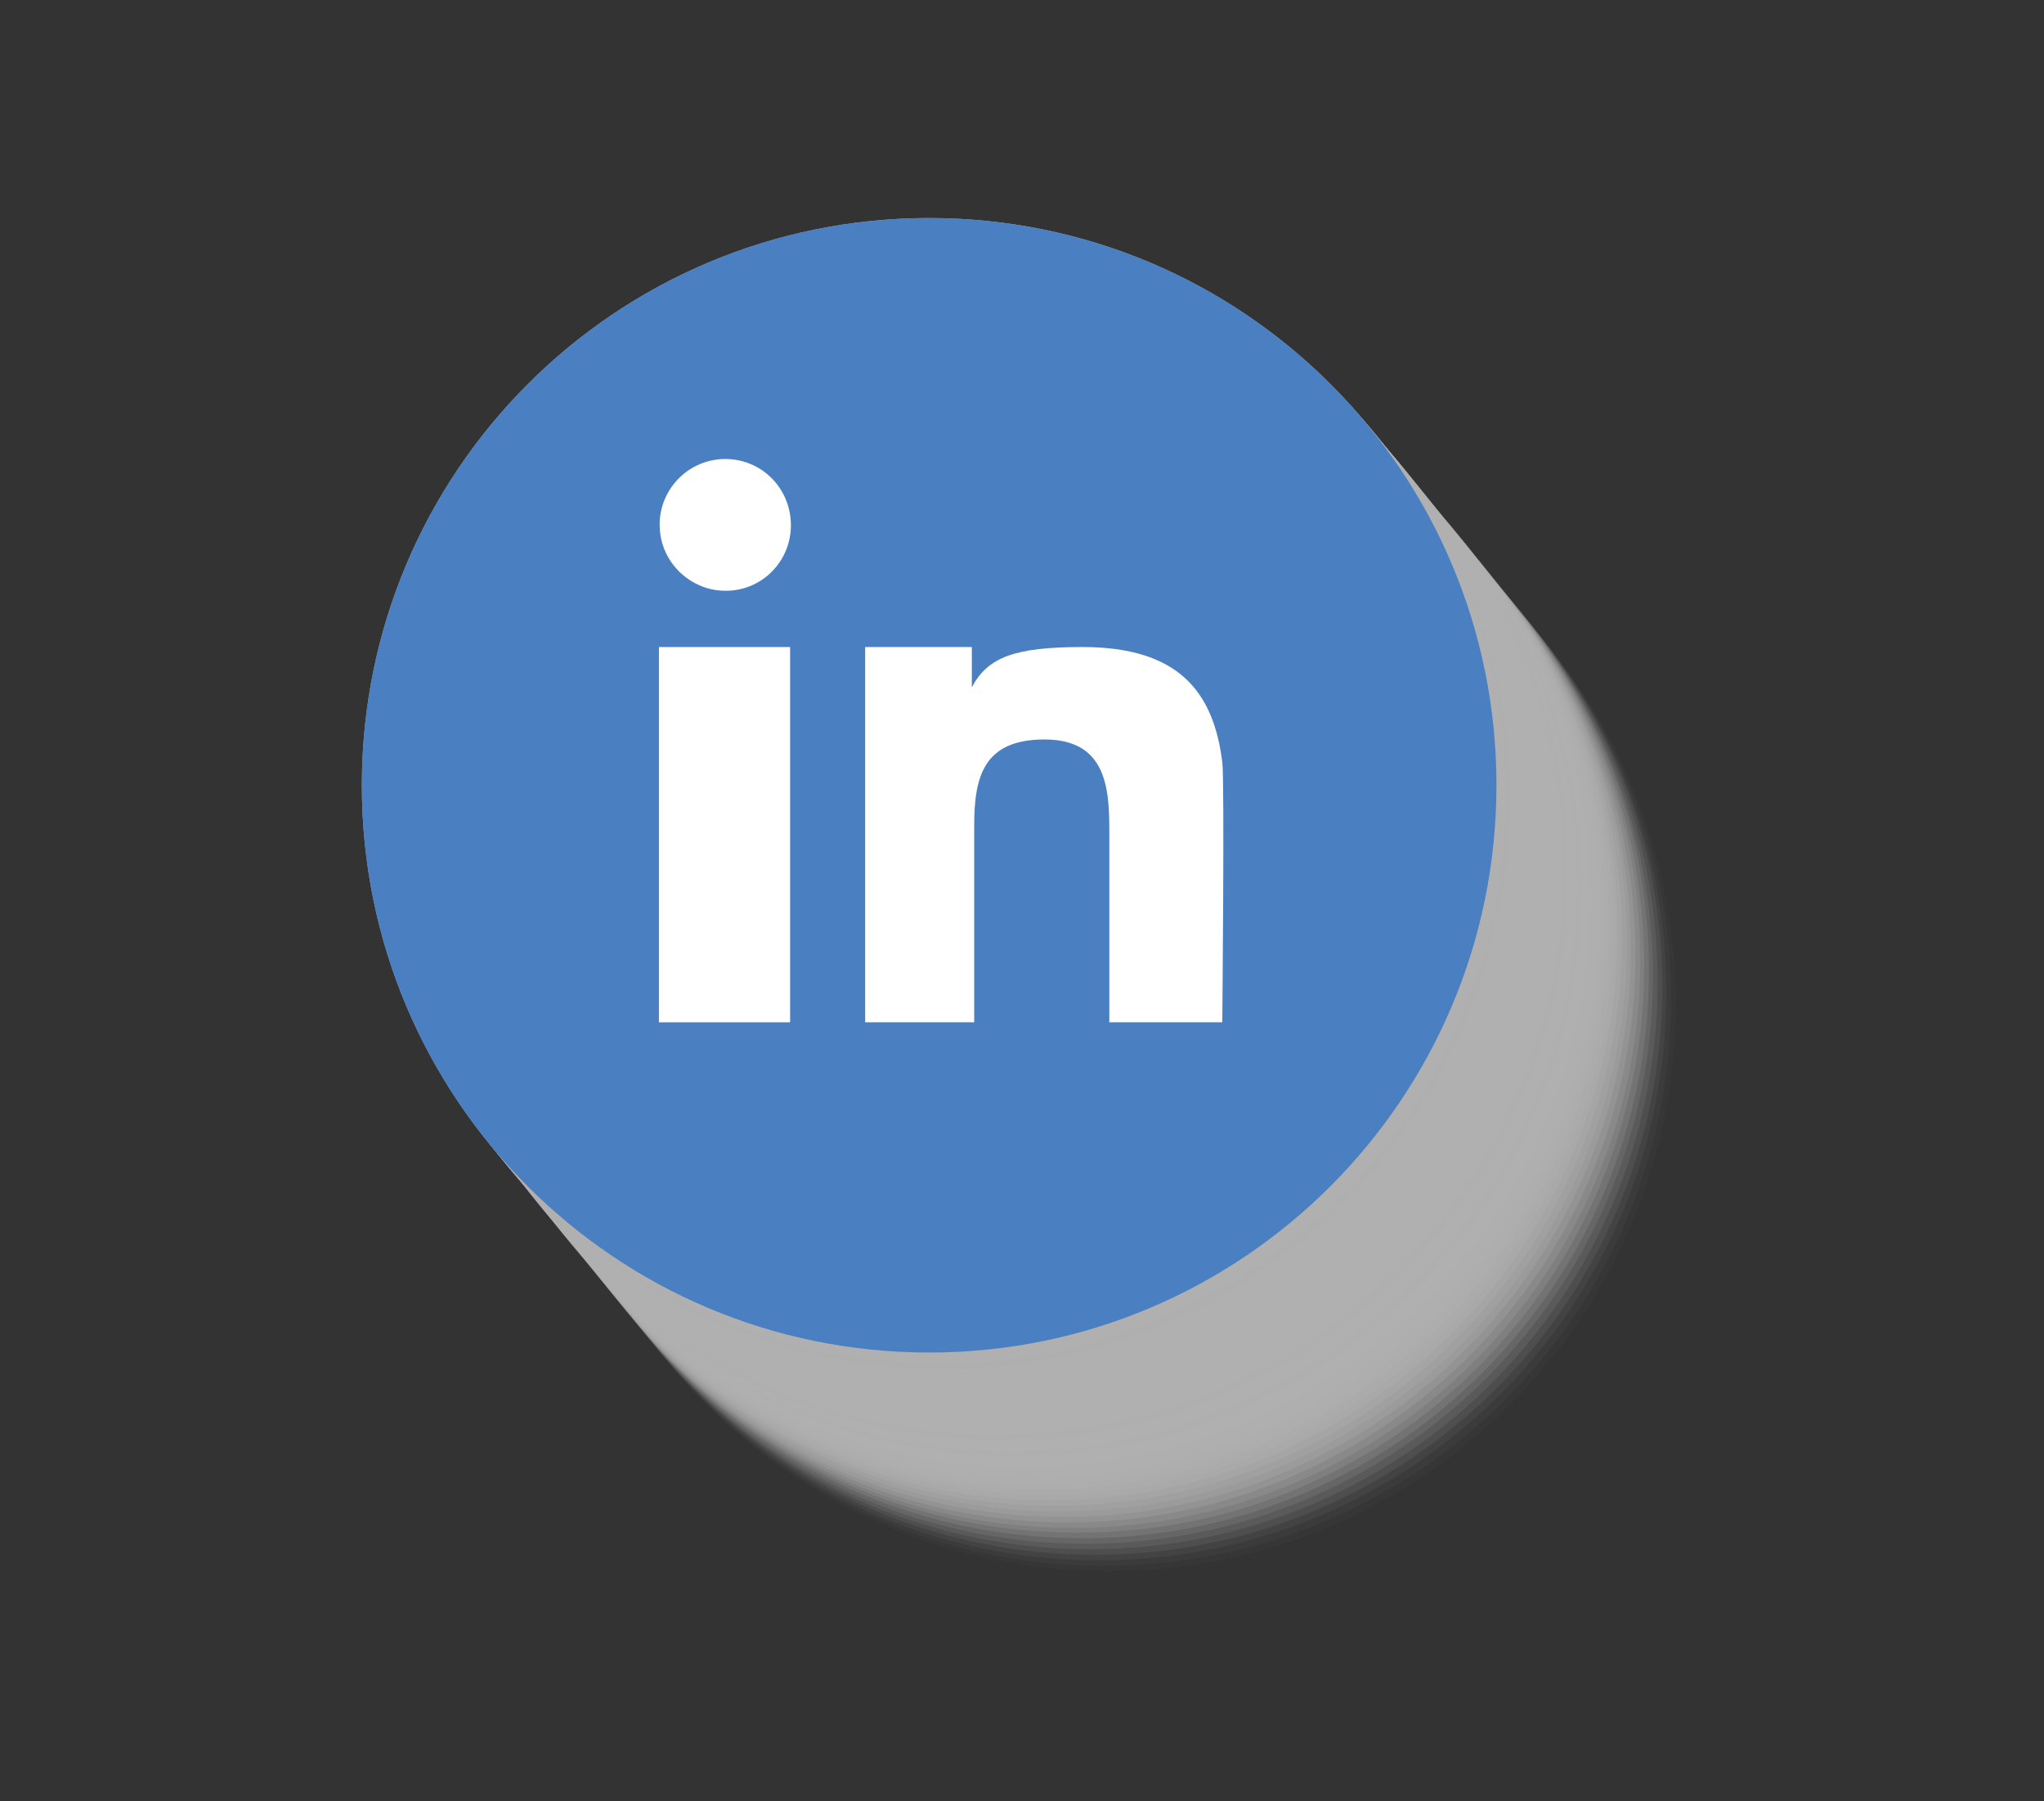 <?xml version="1.0" encoding="utf-8"?>
<!-- Generator: Adobe Illustrator 25.2.0, SVG Export Plug-In . SVG Version: 6.00 Build 0)  -->
<svg version="1.1" id="Layer_1" xmlns="http://www.w3.org/2000/svg" xmlns:xlink="http://www.w3.org/1999/xlink" x="0px" y="0px"
	 viewBox="0 0 258.7 228" style="enable-background:new 0 0 258.7 228;" xml:space="preserve">
<rect x="0" y="0" width="258.7" height="228" fill="#333333" stroke="none"/>
<style type="text/css">
	.st0{opacity:0;fill:#B0B0B0;}
	.st1{opacity:2.439024e-02;fill:#B0B0B0;}
	.st2{opacity:4.878049e-02;fill:#B0B0B0;}
	.st3{opacity:7.317073e-02;fill:#B0B0B0;}
	.st4{opacity:9.756097e-02;fill:#B0B0B0;}
	.st5{opacity:0.122;fill:#B0B0B0;}
	.st6{opacity:0.146;fill:#B0B0B0;}
	.st7{opacity:0.171;fill:#B0B0B0;}
	.st8{opacity:0.195;fill:#B0B0B0;}
	.st9{opacity:0.22;fill:#B0B0B0;}
	.st10{opacity:0.244;fill:#B0B0B0;}
	.st11{opacity:0.268;fill:#B0B0B0;}
	.st12{opacity:0.293;fill:#B0B0B0;}
	.st13{opacity:0.317;fill:#B0B0B0;}
	.st14{opacity:0.342;fill:#B0B0B0;}
	.st15{opacity:0.366;fill:#B0B0B0;}
	.st16{opacity:0.39;fill:#B0B0B0;}
	.st17{opacity:0.415;fill:#B0B0B0;}
	.st18{opacity:0.439;fill:#B0B0B0;}
	.st19{opacity:0.463;fill:#B0B0B0;}
	.st20{opacity:0.488;fill:#B0B0B0;}
	.st21{opacity:0.512;fill:#B0B0B0;}
	.st22{opacity:0.537;fill:#B0B0B0;}
	.st23{opacity:0.561;fill:#B0B0B0;}
	.st24{opacity:0.585;fill:#B0B0B0;}
	.st25{opacity:0.61;fill:#B0B0B0;}
	.st26{opacity:0.634;fill:#B0B0B0;}
	.st27{opacity:0.658;fill:#B0B0B0;}
	.st28{opacity:0.683;fill:#B0B0B0;}
	.st29{opacity:0.707;fill:#B0B0B0;}
	.st30{opacity:0.732;fill:#B0B0B0;}
	.st31{opacity:0.756;fill:#B0B0B0;}
	.st32{opacity:0.78;fill:#B0B0B0;}
	.st33{opacity:0.805;fill:#B0B0B0;}
	.st34{opacity:0.829;fill:#B0B0B0;}
	.st35{opacity:0.854;fill:#B0B0B0;}
	.st36{opacity:0.878;fill:#B0B0B0;}
	.st37{opacity:0.902;fill:#B0B0B0;}
	.st38{opacity:0.927;fill:#B0B0B0;}
	.st39{opacity:0.951;fill:#B0B0B0;}
	.st40{opacity:0.976;fill:#B0B0B0;}
	.st41{fill:#B0B0B0;}
	.st42{fill:#4A80C2;}
	.st43{fill:#FFFFFF;}
</style>
<g>
	<g>
		<path id="XMLID_2_" class="st0" d="M212.6,127.8c0-39.7-32.1-71.8-71.8-71.8C101.2,56,69,88.1,69,127.8
			c0,39.7,32.1,71.8,71.8,71.8C180.5,199.6,212.6,167.4,212.6,127.8z"/>
		<path class="st1" d="M212.1,127.1c0-39.7-32.1-71.8-71.8-71.8c-39.7,0-71.8,32.1-71.8,71.8c0,39.7,32.1,71.8,71.8,71.8
			C179.9,198.9,212.1,166.8,212.1,127.1z"/>
		<path class="st2" d="M211.5,126.4c0-39.7-32.1-71.8-71.8-71.8c-39.7,0-71.8,32.1-71.8,71.8c0,39.7,32.1,71.8,71.8,71.8
			C179.4,198.2,211.5,166.1,211.5,126.4z"/>
		<path class="st3" d="M210.9,125.7c0-39.7-32.1-71.8-71.8-71.8c-39.7,0-71.8,32.1-71.8,71.8c0,39.7,32.1,71.8,71.8,71.8
			C178.8,197.5,210.9,165.4,210.9,125.7z"/>
		<path class="st4" d="M210.4,125c0-39.7-32.1-71.8-71.8-71.8c-39.7,0-71.8,32.1-71.8,71.8c0,39.7,32.1,71.8,71.8,71.8
			C178.2,196.8,210.4,164.7,210.4,125z"/>
		<path class="st5" d="M209.8,124.3c0-39.7-32.1-71.8-71.8-71.8c-39.7,0-71.8,32.1-71.8,71.8c0,39.7,32.1,71.8,71.8,71.8
			C177.7,196.1,209.8,164,209.8,124.3z"/>
		<path class="st6" d="M209.2,123.6c0-39.7-32.1-71.8-71.8-71.8c-39.7,0-71.8,32.1-71.8,71.8c0,39.7,32.1,71.8,71.8,71.8
			C177.1,195.4,209.2,163.3,209.2,123.6z"/>
		<path class="st7" d="M208.7,122.9c0-39.7-32.1-71.8-71.8-71.8c-39.7,0-71.8,32.1-71.8,71.8c0,39.7,32.1,71.8,71.8,71.8
			C176.5,194.8,208.7,162.6,208.7,122.9z"/>
		<path class="st8" d="M208.1,122.2c0-39.7-32.1-71.8-71.8-71.8c-39.7,0-71.8,32.1-71.8,71.8c0,39.7,32.1,71.8,71.8,71.8
			C176,194.1,208.1,161.9,208.1,122.2z"/>
		<path class="st9" d="M207.6,121.6c0-39.7-32.1-71.8-71.8-71.8c-39.7,0-71.8,32.1-71.8,71.8c0,39.7,32.1,71.8,71.8,71.8
			C175.4,193.4,207.6,161.2,207.6,121.6z"/>
		<path class="st10" d="M207,120.9c0-39.7-32.1-71.8-71.8-71.8c-39.7,0-71.8,32.1-71.8,71.8c0,39.7,32.1,71.8,71.8,71.8
			C174.8,192.7,207,160.5,207,120.9z"/>
		<path class="st11" d="M206.4,120.2c0-39.7-32.1-71.8-71.8-71.8c-39.7,0-71.8,32.1-71.8,71.8c0,39.7,32.1,71.8,71.8,71.8
			C174.3,192,206.4,159.8,206.4,120.2z"/>
		<path class="st12" d="M205.9,119.5c0-39.7-32.1-71.8-71.8-71.8c-39.7,0-71.8,32.1-71.8,71.8c0,39.7,32.1,71.8,71.8,71.8
			C173.7,191.3,205.9,159.1,205.9,119.5z"/>
		<path class="st13" d="M205.3,118.8c0-39.7-32.1-71.8-71.8-71.8c-39.7,0-71.8,32.1-71.8,71.8c0,39.7,32.1,71.8,71.8,71.8
			C173.1,190.6,205.3,158.4,205.3,118.8z"/>
		<path class="st14" d="M204.7,118.1c0-39.7-32.1-71.8-71.8-71.8c-39.7,0-71.8,32.1-71.8,71.8c0,39.7,32.1,71.8,71.8,71.8
			C172.6,189.9,204.7,157.7,204.7,118.1z"/>
		<path class="st15" d="M204.2,117.4c0-39.7-32.1-71.8-71.8-71.8c-39.7,0-71.8,32.1-71.8,71.8c0,39.7,32.1,71.8,71.8,71.8
			C172,189.2,204.2,157.1,204.2,117.4z"/>
		<path class="st16" d="M203.6,116.7c0-39.7-32.1-71.8-71.8-71.8C92.1,44.9,60,77,60,116.7c0,39.7,32.1,71.8,71.8,71.8
			C171.4,188.5,203.6,156.4,203.6,116.7z"/>
		<path class="st17" d="M203,116c0-39.7-32.1-71.8-71.8-71.8c-39.7,0-71.8,32.1-71.8,71.8c0,39.7,32.1,71.8,71.8,71.8
			C170.9,187.8,203,155.7,203,116z"/>
		<path class="st18" d="M202.5,115.3c0-39.7-32.1-71.8-71.8-71.8c-39.7,0-71.8,32.1-71.8,71.8c0,39.7,32.1,71.8,71.8,71.8
			C170.3,187.1,202.5,155,202.5,115.3z"/>
		<path class="st19" d="M201.9,114.6c0-39.7-32.1-71.8-71.8-71.8c-39.7,0-71.8,32.1-71.8,71.8c0,39.7,32.1,71.8,71.8,71.8
			C169.7,186.4,201.9,154.3,201.9,114.6z"/>
		<path class="st20" d="M201.3,113.9c0-39.7-32.1-71.8-71.8-71.8c-39.7,0-71.8,32.1-71.8,71.8c0,39.7,32.1,71.8,71.8,71.8
			C169.2,185.7,201.3,153.6,201.3,113.9z"/>
		<path class="st21" d="M200.8,113.2c0-39.7-32.1-71.8-71.8-71.8c-39.7,0-71.8,32.1-71.8,71.8c0,39.7,32.1,71.8,71.8,71.8
			C168.6,185.1,200.8,152.9,200.8,113.2z"/>
		<path class="st22" d="M200.2,112.5c0-39.7-32.1-71.8-71.8-71.8c-39.7,0-71.8,32.1-71.8,71.8c0,39.7,32.1,71.8,71.8,71.8
			C168,184.4,200.2,152.2,200.2,112.5z"/>
		<path class="st23" d="M199.6,111.9c0-39.7-32.1-71.8-71.8-71.8C88.2,40,56,72.2,56,111.9c0,39.7,32.1,71.8,71.8,71.8
			C167.5,183.7,199.6,151.5,199.6,111.9z"/>
		<path class="st24" d="M199.1,111.2c0-39.7-32.1-71.8-71.8-71.8c-39.7,0-71.8,32.1-71.8,71.8c0,39.7,32.1,71.8,71.8,71.8
			C166.9,183,199.1,150.8,199.1,111.2z"/>
		<path class="st25" d="M198.5,110.5c0-39.7-32.1-71.8-71.8-71.8c-39.7,0-71.8,32.1-71.8,71.8c0,39.7,32.1,71.8,71.8,71.8
			C166.3,182.3,198.5,150.1,198.5,110.5z"/>
		<path class="st26" d="M197.9,109.8c0-39.7-32.1-71.8-71.8-71.8c-39.7,0-71.8,32.1-71.8,71.8c0,39.7,32.1,71.8,71.8,71.8
			C165.8,181.6,197.9,149.4,197.9,109.8z"/>
		<path class="st27" d="M197.4,109.1c0-39.7-32.1-71.8-71.8-71.8c-39.7,0-71.8,32.1-71.8,71.8c0,39.7,32.1,71.8,71.8,71.8
			C165.2,180.9,197.4,148.7,197.4,109.1z"/>
		<path class="st28" d="M196.8,108.4c0-39.7-32.1-71.8-71.8-71.8c-39.7,0-71.8,32.1-71.8,71.8c0,39.7,32.1,71.8,71.8,71.8
			C164.6,180.2,196.8,148,196.8,108.4z"/>
		<path class="st29" d="M196.2,107.7c0-39.7-32.1-71.8-71.8-71.8c-39.7,0-71.8,32.1-71.8,71.8c0,39.7,32.1,71.8,71.8,71.8
			C164.1,179.5,196.2,147.4,196.2,107.7z"/>
		<path class="st30" d="M195.7,107c0-39.7-32.1-71.8-71.8-71.8C84.2,35.2,52,67.3,52,107c0,39.7,32.1,71.8,71.8,71.8
			C163.5,178.8,195.7,146.7,195.7,107z"/>
		<path class="st31" d="M195.1,106.3c0-39.7-32.1-71.8-71.8-71.8c-39.7,0-71.8,32.1-71.8,71.8c0,39.7,32.1,71.8,71.8,71.8
			C163,178.1,195.1,146,195.1,106.3z"/>
		<path class="st32" d="M194.5,105.6c0-39.7-32.1-71.8-71.8-71.8c-39.7,0-71.8,32.1-71.8,71.8c0,39.7,32.1,71.8,71.8,71.8
			C162.4,177.4,194.5,145.3,194.5,105.6z"/>
		<path class="st33" d="M194,104.9c0-39.7-32.1-71.8-71.8-71.8c-39.7,0-71.8,32.1-71.8,71.8c0,39.7,32.1,71.8,71.8,71.8
			C161.8,176.7,194,144.6,194,104.9z"/>
		<path class="st34" d="M193.4,104.2c0-39.7-32.1-71.8-71.8-71.8c-39.7,0-71.8,32.1-71.8,71.8c0,39.7,32.1,71.8,71.8,71.8
			C161.3,176,193.4,143.9,193.4,104.2z"/>
		<path class="st35" d="M192.8,103.5c0-39.7-32.1-71.8-71.8-71.8c-39.7,0-71.8,32.1-71.8,71.8c0,39.7,32.1,71.8,71.8,71.8
			C160.7,175.4,192.8,143.2,192.8,103.5z"/>
		<path class="st36" d="M192.3,102.9c0-39.7-32.1-71.8-71.8-71.8c-39.7,0-71.8,32.1-71.8,71.8c0,39.7,32.1,71.8,71.8,71.8
			C160.1,174.7,192.3,142.5,192.3,102.9z"/>
		<path class="st37" d="M191.7,102.2c0-39.7-32.1-71.8-71.8-71.8c-39.7,0-71.8,32.1-71.8,71.8c0,39.7,32.1,71.8,71.8,71.8
			C159.6,174,191.7,141.8,191.7,102.2z"/>
		<path class="st38" d="M191.1,101.5c0-39.7-32.1-71.8-71.8-71.8c-39.7,0-71.8,32.1-71.8,71.8c0,39.7,32.1,71.8,71.8,71.8
			C159,173.3,191.1,141.1,191.1,101.5z"/>
		<path class="st39" d="M190.6,100.8c0-39.7-32.1-71.8-71.8-71.8C79.1,29,47,61.1,47,100.8c0,39.7,32.1,71.8,71.8,71.8
			C158.4,172.6,190.6,140.4,190.6,100.8z"/>
		<path class="st40" d="M190,100.1c0-39.7-32.1-71.8-71.8-71.8c-39.7,0-71.8,32.1-71.8,71.8c0,39.7,32.1,71.8,71.8,71.8
			C157.9,171.9,190,139.7,190,100.1z"/>
		<path id="XMLID_1_" class="st41" d="M189.4,99.4c0-39.7-32.1-71.8-71.8-71.8c-39.7,0-71.8,32.1-71.8,71.8
			c0,39.7,32.1,71.8,71.8,71.8C157.3,171.2,189.4,139,189.4,99.4z"/>
	</g>
	<g>
		<path id="XMLID_108_" class="st42" d="M189.4,99.4c0-39.7-32.1-71.8-71.8-71.8c-39.7,0-71.8,32.1-71.8,71.8
			c0,39.7,32.1,71.8,71.8,71.8C157.3,171.2,189.4,139,189.4,99.4z"/>
		<g>
			<rect x="83.4" y="81.9" class="st43" width="16.6" height="47.5"/>
			<path class="st43" d="M91.8,58.1c-5.2,0-9.3,4.8-8.1,10.2c0.7,3.1,3.2,5.6,6.4,6.3c5.4,1.1,10-3,10-8.1
				C100.1,61.8,96.4,58.1,91.8,58.1z"/>
			<path class="st43" d="M154.7,96.5c-1.1-9-5.6-14.6-17.7-14.6c-8.6,0-12,1.3-14,5.1l0,0v-5.1h-13.5v47.5h13.8v-24.9
				c0-6.2,1.2-10.9,8.9-10.9c7.6,0,8.2,5.8,8.2,11.3v24.5h14.3C154.7,129.4,155,98.5,154.7,96.5z"/>
		</g>
	</g>
</g>
</svg>

